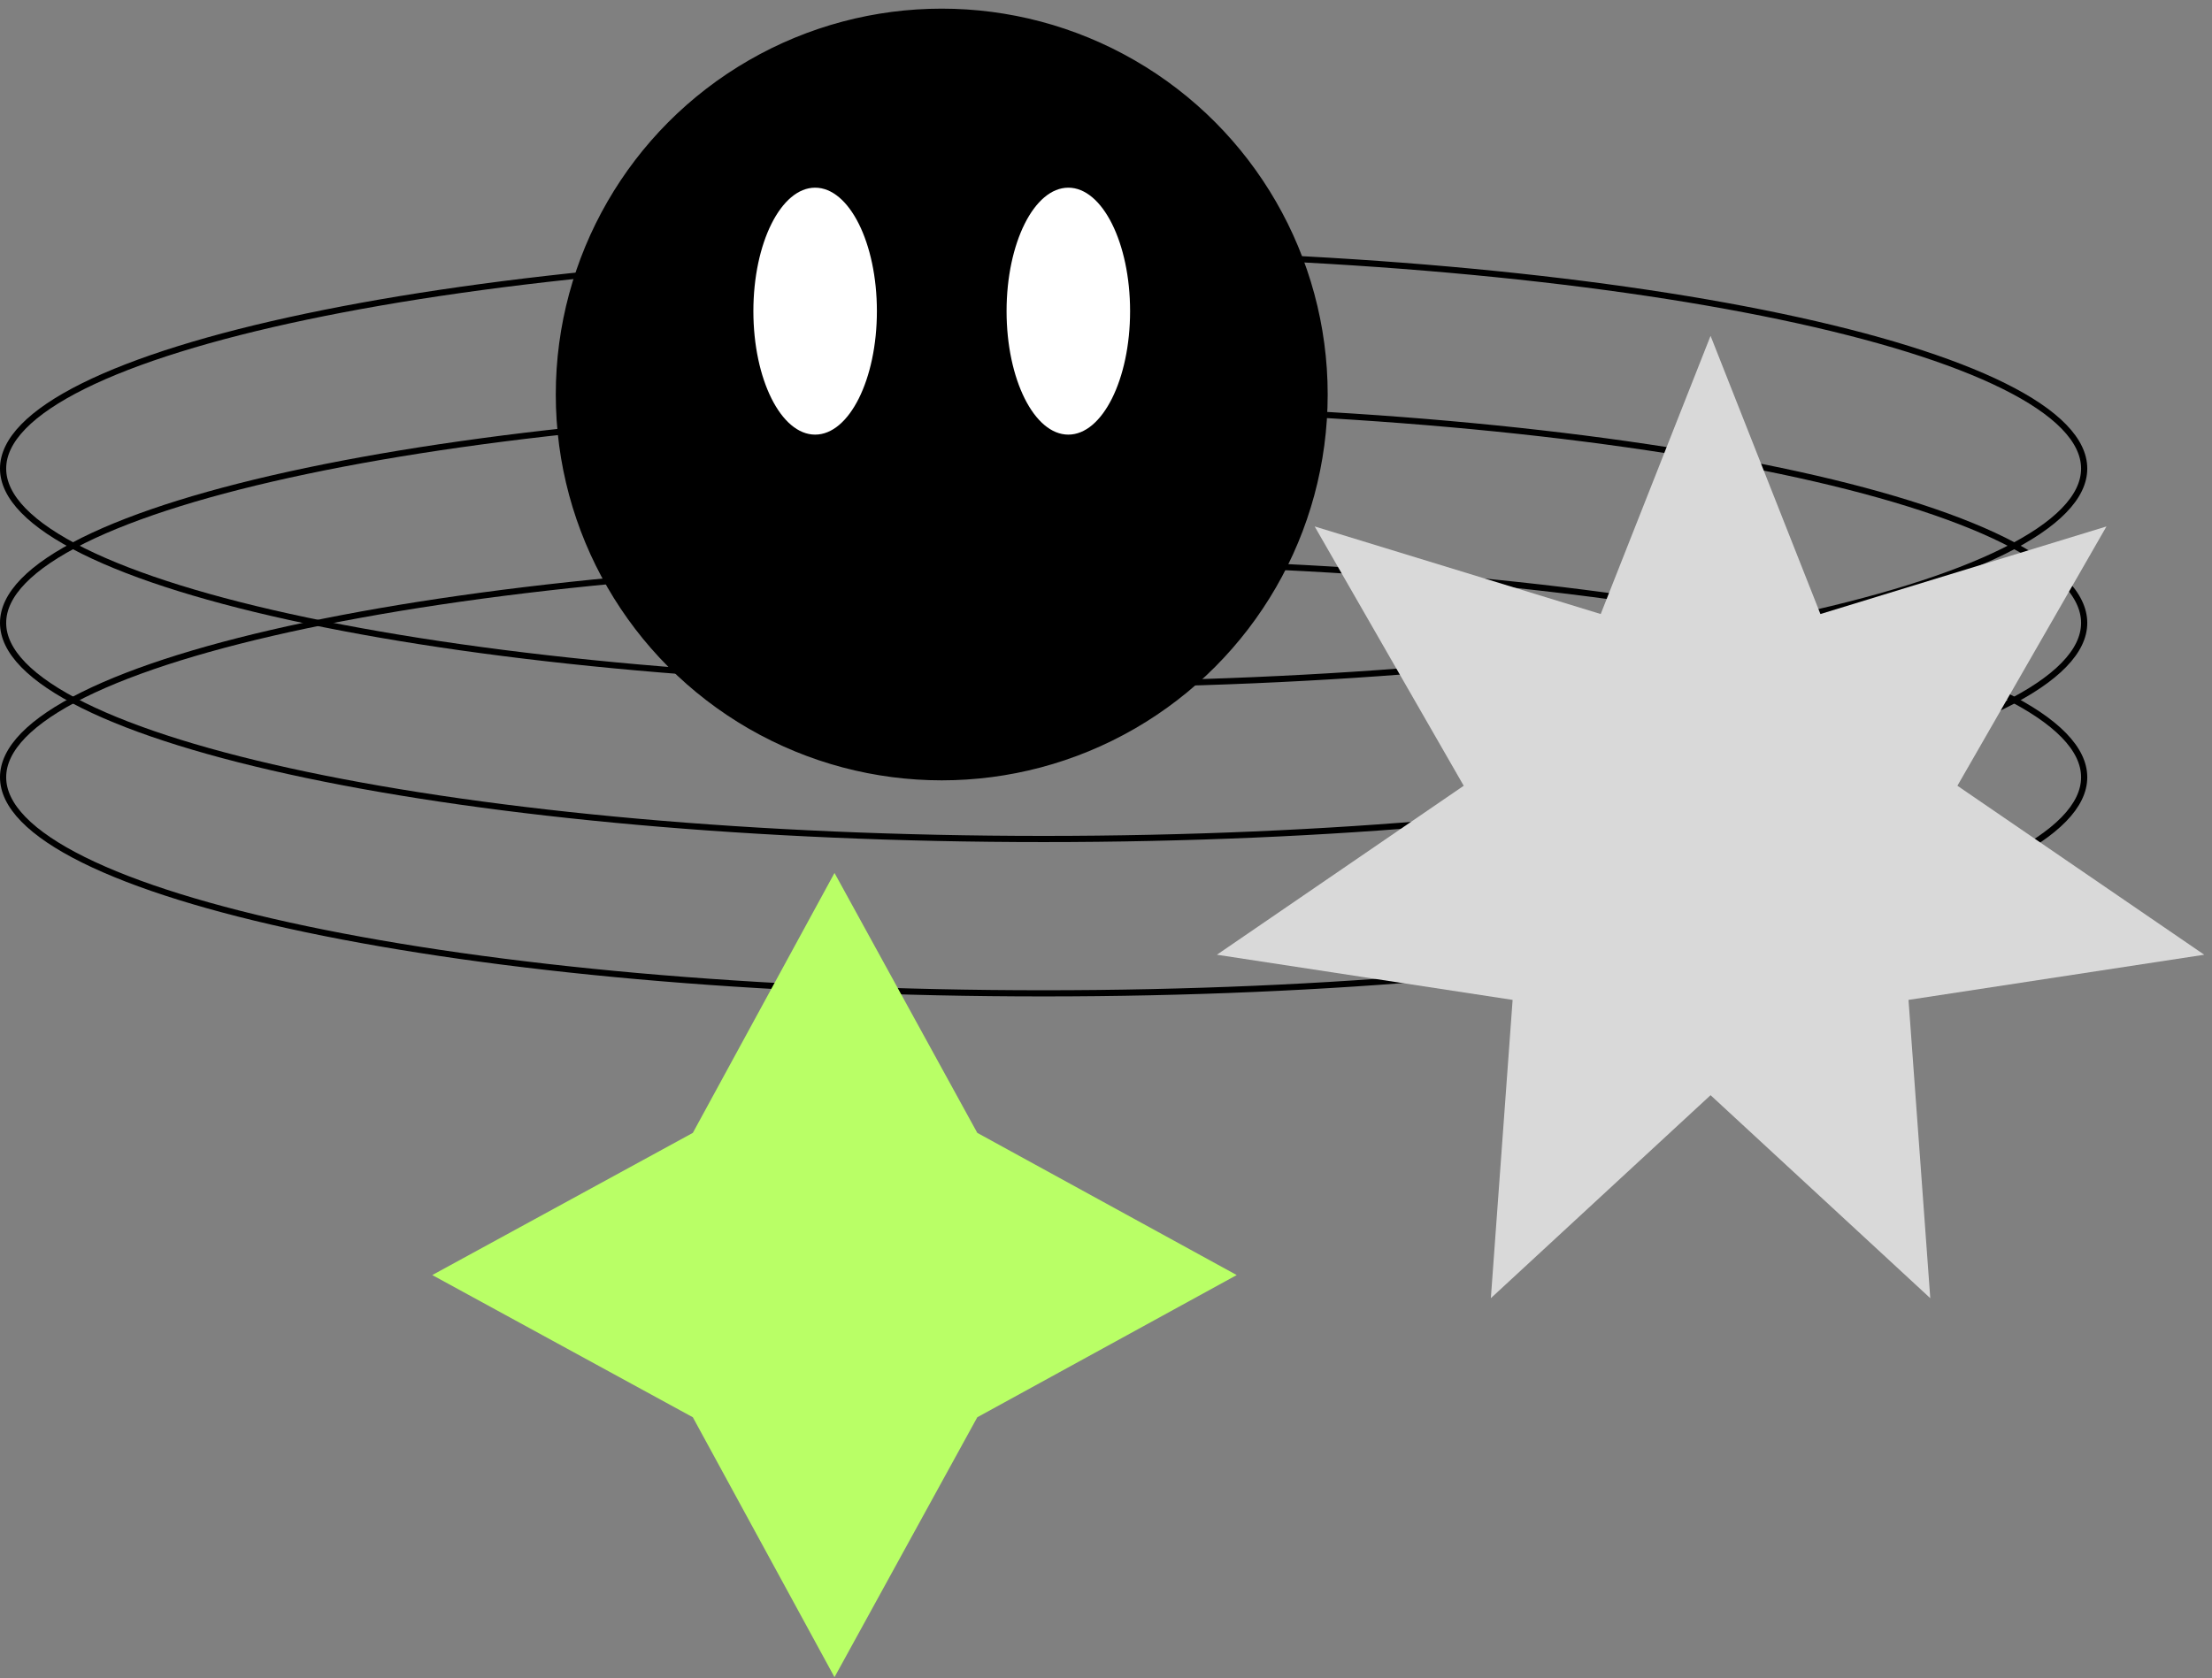 <svg width="199" height="151" viewBox="0 0 199 151" fill="none" xmlns="http://www.w3.org/2000/svg">
<rect x="0" y="0" width="199" height="151" fill="#808080" stroke="none"/>
<path d="M187.5 42.166C187.5 43.432 186.891 44.696 185.671 45.947C184.451 47.2 182.637 48.422 180.276 49.594C175.555 51.939 168.707 54.058 160.221 55.84C143.255 59.404 119.802 61.611 93.889 61.611C67.975 61.611 44.523 59.404 27.556 55.84C19.071 54.058 12.222 51.939 7.502 49.594C5.141 48.422 3.327 47.2 2.106 45.947C0.887 44.696 0.278 43.432 0.278 42.166C0.278 40.901 0.887 39.638 2.106 38.386C3.327 37.133 5.141 35.911 7.502 34.739C12.222 32.394 19.071 30.275 27.556 28.493C44.523 24.929 67.975 22.722 93.889 22.722C119.802 22.722 143.255 24.929 160.221 28.493C168.707 30.275 175.555 32.394 180.276 34.739C182.637 35.911 184.451 37.133 185.671 38.386C186.891 39.638 187.5 40.901 187.5 42.166Z" stroke="black" stroke-width="0.556"/>
<path d="M187.5 56.055C187.5 57.321 186.891 58.584 185.671 59.836C184.451 61.089 182.637 62.311 180.276 63.483C175.555 65.828 168.707 67.947 160.221 69.729C143.255 73.293 119.802 75.5 93.889 75.5C67.975 75.5 44.523 73.293 27.556 69.729C19.071 67.947 12.222 65.828 7.502 63.483C5.141 62.311 3.327 61.089 2.106 59.836C0.887 58.584 0.278 57.321 0.278 56.055C0.278 54.79 0.887 53.526 2.106 52.275C3.327 51.022 5.141 49.8 7.502 48.627C12.222 46.283 19.071 44.164 27.556 42.382C44.523 38.818 67.975 36.611 93.889 36.611C119.802 36.611 143.255 38.818 160.221 42.382C168.707 44.164 175.555 46.283 180.276 48.627C182.637 49.8 184.451 51.022 185.671 52.275C186.891 53.526 187.5 54.79 187.5 56.055Z" stroke="black" stroke-width="0.556"/>
<path d="M187.5 69.944C187.5 71.21 186.891 72.473 185.671 73.725C184.451 74.978 182.637 76.2 180.276 77.372C175.555 79.717 168.707 81.836 160.221 83.618C143.255 87.182 119.802 89.389 93.889 89.389C67.975 89.389 44.523 87.182 27.556 83.618C19.071 81.836 12.222 79.717 7.502 77.372C5.141 76.2 3.327 74.978 2.106 73.725C0.887 72.473 0.278 71.21 0.278 69.944C0.278 68.679 0.887 67.415 2.106 66.163C3.327 64.911 5.141 63.689 7.502 62.516C12.222 60.172 19.071 58.053 27.556 56.27C44.523 52.706 67.975 50.5 93.889 50.5C119.802 50.5 143.255 52.706 160.221 56.27C168.707 58.053 175.555 60.172 180.276 62.516C182.637 63.689 184.451 64.911 185.671 66.163C186.891 67.415 187.5 68.679 187.5 69.944Z" stroke="black" stroke-width="0.556"/>
<path d="M153.889 30.222L163.772 55.256L189.506 47.374L176.096 70.709L198.302 85.915L171.697 89.979L173.655 116.822L153.889 98.555L134.123 116.822L136.081 89.979L109.476 85.915L131.682 70.709L118.272 47.374L144.006 55.256L153.889 30.222Z" fill="#D9D9D9"/>
<path d="M62.33 101.946L75.075 78.555L87.921 101.946L111.26 114.741L87.921 127.537L75.075 150.927L62.33 127.537L38.889 114.741L62.33 101.946Z" fill="#B9FF66"/>
<circle cx="84.722" cy="35.5" r="34.444" fill="black" stroke="black" stroke-width="0.556"/>
<ellipse cx="73.333" cy="28" rx="5.556" ry="11.111" fill="white"/>
<ellipse cx="96.111" cy="28" rx="5.556" ry="11.111" fill="white"/>
</svg>
